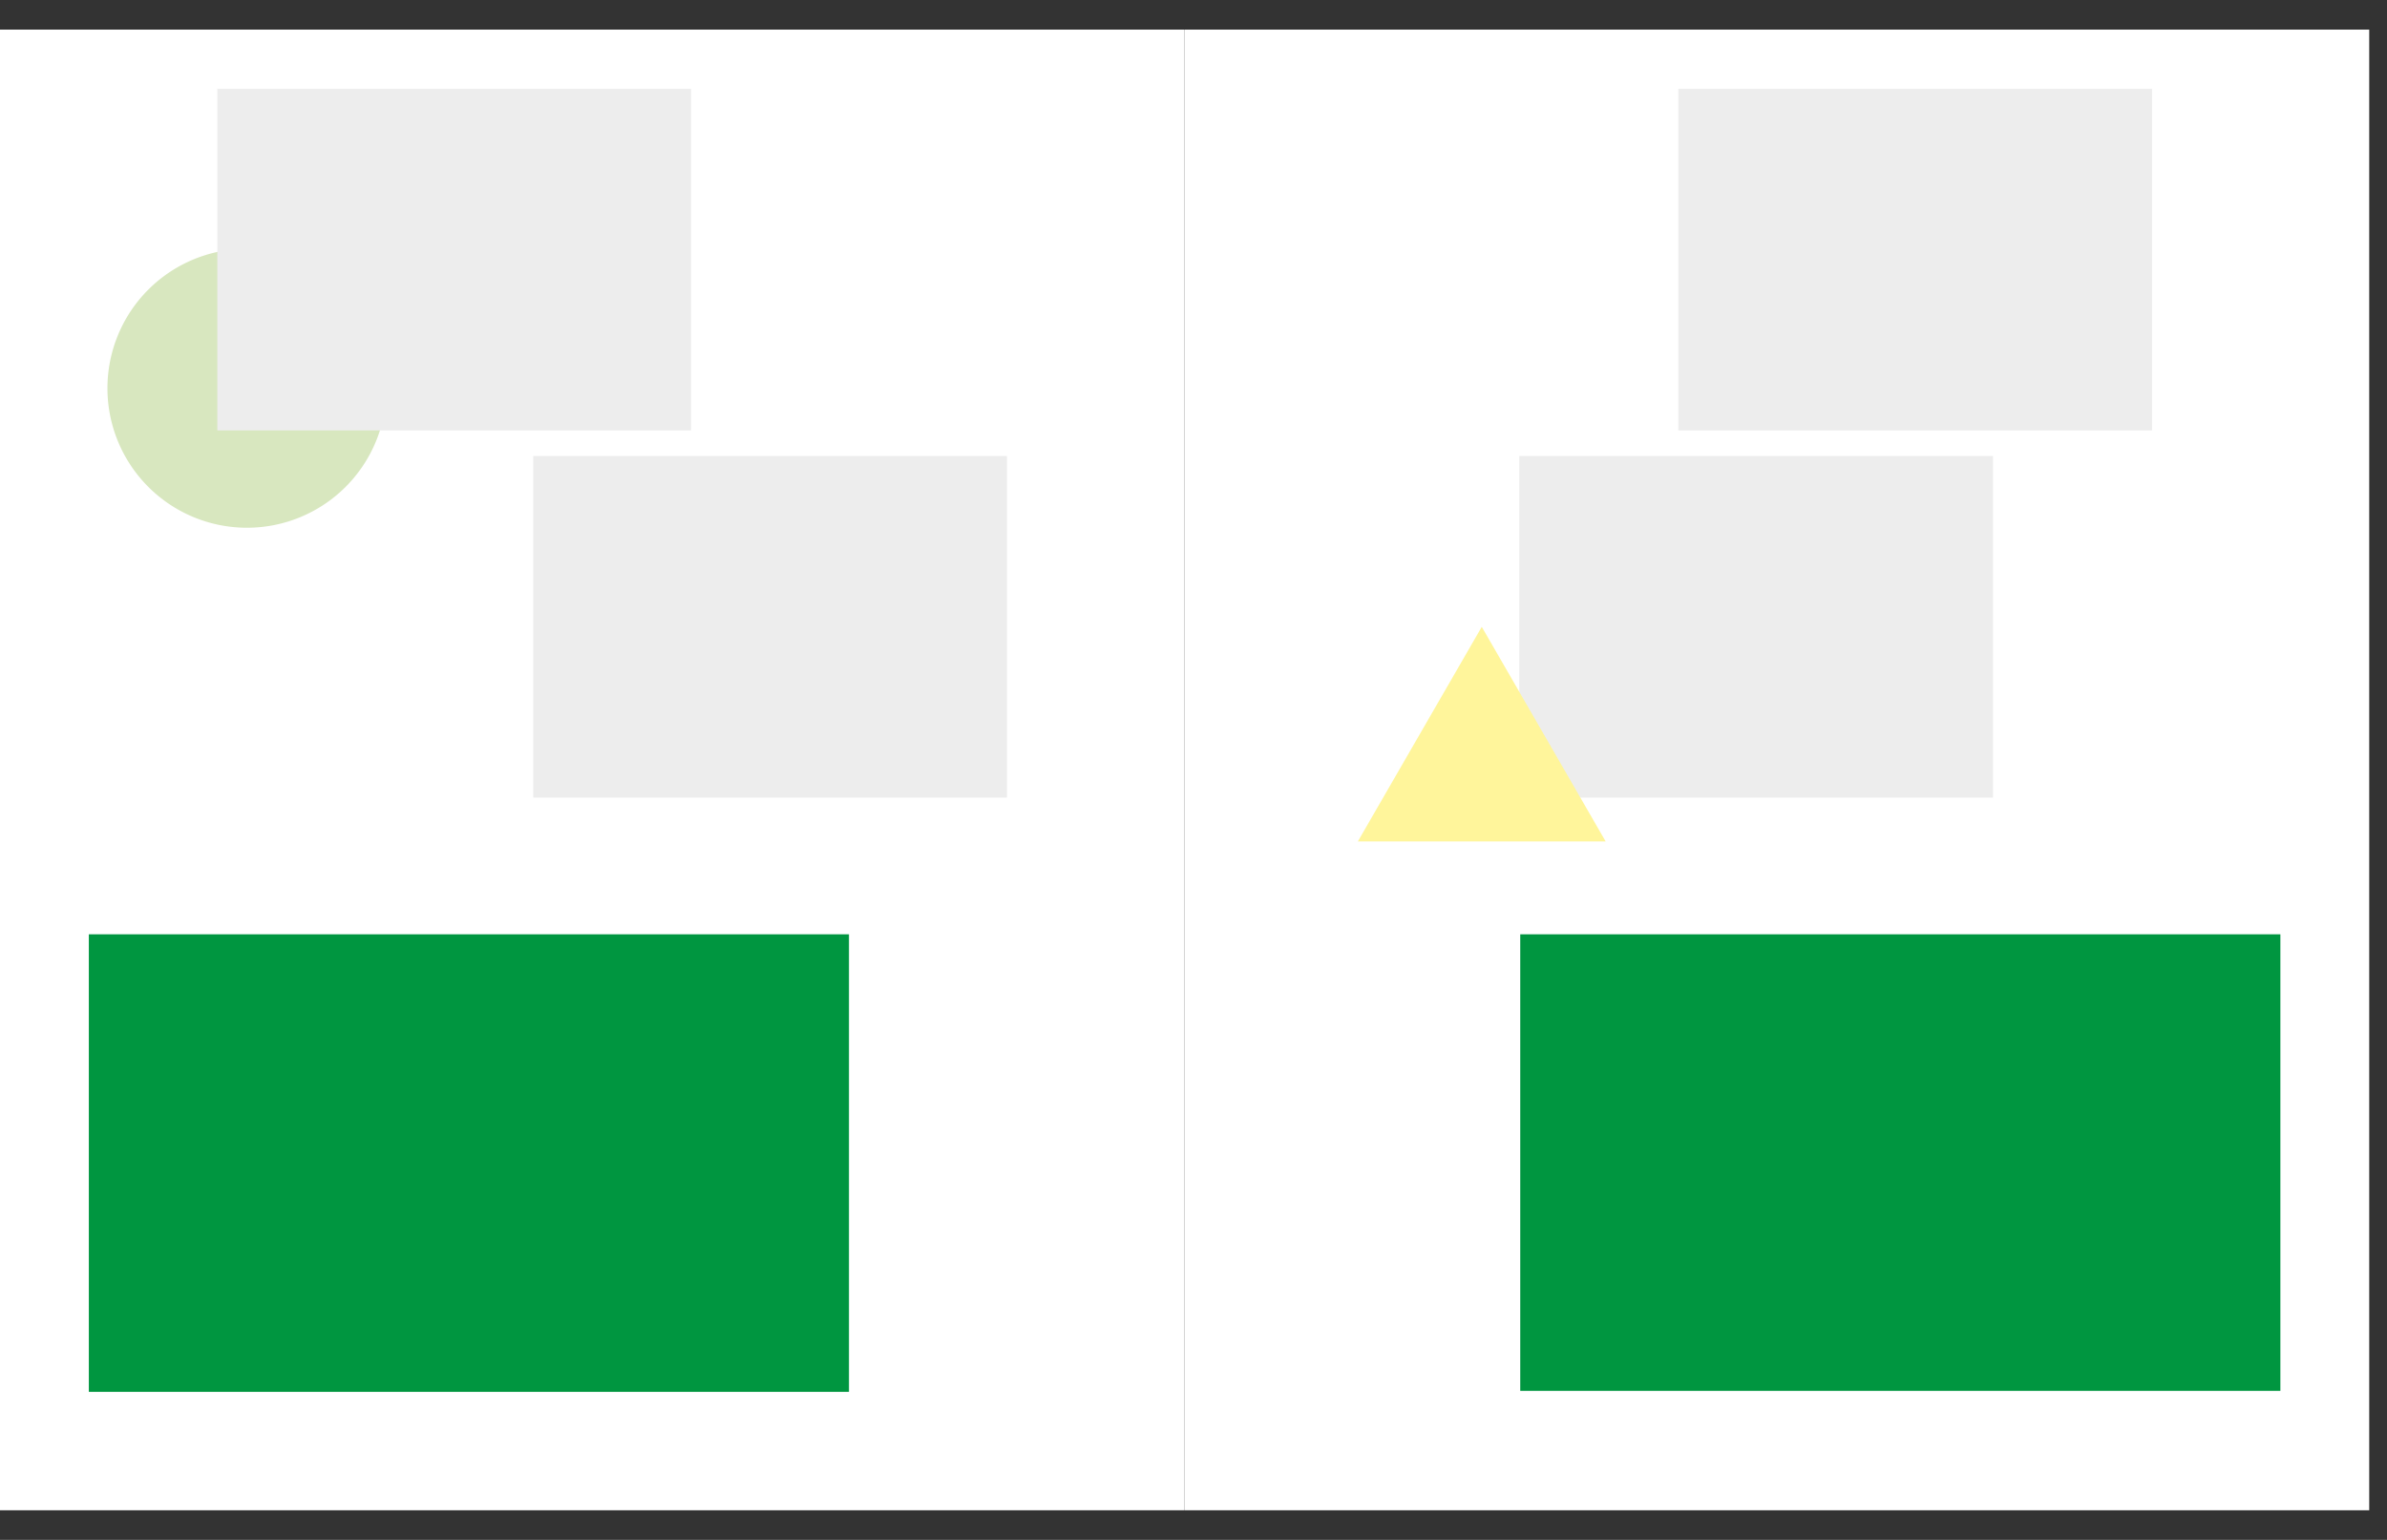 <?xml version="1.0" encoding="UTF-8" standalone="no"?>
<svg
   xmlns:dc="http://purl.org/dc/elements/1.1/"
   xmlns:cc="http://creativecommons.org/ns#"
   xmlns:rdf="http://www.w3.org/1999/02/22-rdf-syntax-ns#"
   xmlns:svg="http://www.w3.org/2000/svg"
   xmlns="http://www.w3.org/2000/svg"
   xmlns:sodipodi="http://sodipodi.sourceforge.net/DTD/sodipodi-0.dtd"
   xmlns:inkscape="http://www.inkscape.org/namespaces/inkscape"
   id="Layer_1"
   data-name="Layer 1"
   viewBox="0 0 1142.37 737.01"
   version="1.1"
   sodipodi:docname="dl-21-01-2021-21.svg"
   inkscape:version="1.0 (4035a4f, 2020-05-01)">
  <rect x="0" y="0" width="1142.37" height="737.01" fill="#333333" stroke="none"/>
  <sodipodi:namedview
     inkscape:document-rotation="0"
     pagecolor="#ffffff"
     bordercolor="#666666"
     borderopacity="1"
     objecttolerance="10"
     gridtolerance="10"
     guidetolerance="10"
     inkscape:pageopacity="0"
     inkscape:pageshadow="2"
     inkscape:window-width="1080"
     inkscape:window-height="704"
     id="namedview1187"
     showgrid="false"
     inkscape:zoom="0.53182881"
     inkscape:cx="571.185"
     inkscape:cy="368.505"
     inkscape:window-x="0"
     inkscape:window-y="23"
     inkscape:window-maximized="0"
     inkscape:current-layer="Layer_1" />
  <defs
     id="defs1120">
    <style
       id="style1115">.cls-1,.cls-9{fill:none;}.cls-2{fill:#fff;}.cls-3{fill:#c0bee0;}.cls-4{fill:#fde7da;}.cls-5{fill:#009640;}.cls-6,.cls-7{font-size:18px;fill:#e74310;font-family:AmericanTypewriter-Light, American Typewriter;font-weight:300;}.cls-7{letter-spacing:-0.07em;}.cls-8{clip-path:url(#clip-path);}.cls-9{stroke:#1d1d1b;stroke-width:0.5px;}.cls-10{fill:#ededed;}</style>
  </defs>
  <polygon
     style="fill:#ffffff"
     class="cls-2"
     points="0,14.17 0,722.83 566.93,722.83 566.93,14.17 "
     id="polygon10010" />
  <polygon
     style="fill:#ffffff"
     class="cls-2"
     points="566.93,14.17 566.93,722.83 1133.86,722.83 1133.86,14.17 "
     id="polygon10012" />
  <path
     style="fill:#d8e7bf"
     class="cls-3"
     d="m 118.19,252.58 a 66.76,66.76 0 0 0 66.76,-66.76 66.76,66.76 0 0 0 -66.76,-66.76 66.77,66.77 0 0 0 -66.77,66.76 66.77,66.77 0 0 0 66.77,66.76 z"
     id="path10014" />
  <polygon
     style="fill:#ededed"
     class="cls-6"
     points="330.71,206 330.71,42.52 104.01,42.52 104.01,206 "
     id="polygon10020" />
  <polygon
     style="fill:#ededed"
     class="cls-6"
     points="953.8,381.75 953.8,218.27 727.11,218.27 727.11,381.75 "
     id="polygon10022" />
  <polygon
     style="fill:#ededed"
     class="cls-6"
     points="481.89,381.75 481.89,218.27 255.19,218.27 255.19,381.75 "
     id="polygon10024" />
  <polygon
     style="fill:#ededed"
     class="cls-6"
     points="803.22,42.52 803.22,206 1029.93,206 1029.93,42.52 "
     id="polygon10026" />
  <polygon
     style="fill:#fff59b"
     class="cls-7"
     points="649.84,402.72 768.44,402.72 709.14,300.01 "
     id="polygon10028" />
  <polygon
     clip-path="url(#clip-path)"
     style="fill:#009640"
     class="cls-8"
     points="727.56,447.17 727.56,665.67 1091.34,665.67 1091.34,447.17 "
     id="polygon10030" />
  <polygon
     clip-path="url(#clip-path)"
     style="fill:#009640"
     class="cls-8"
     points="42.52,447.17 42.52,666.14 406.3,666.14 406.3,447.17 "
     id="polygon10080" />
</svg>
